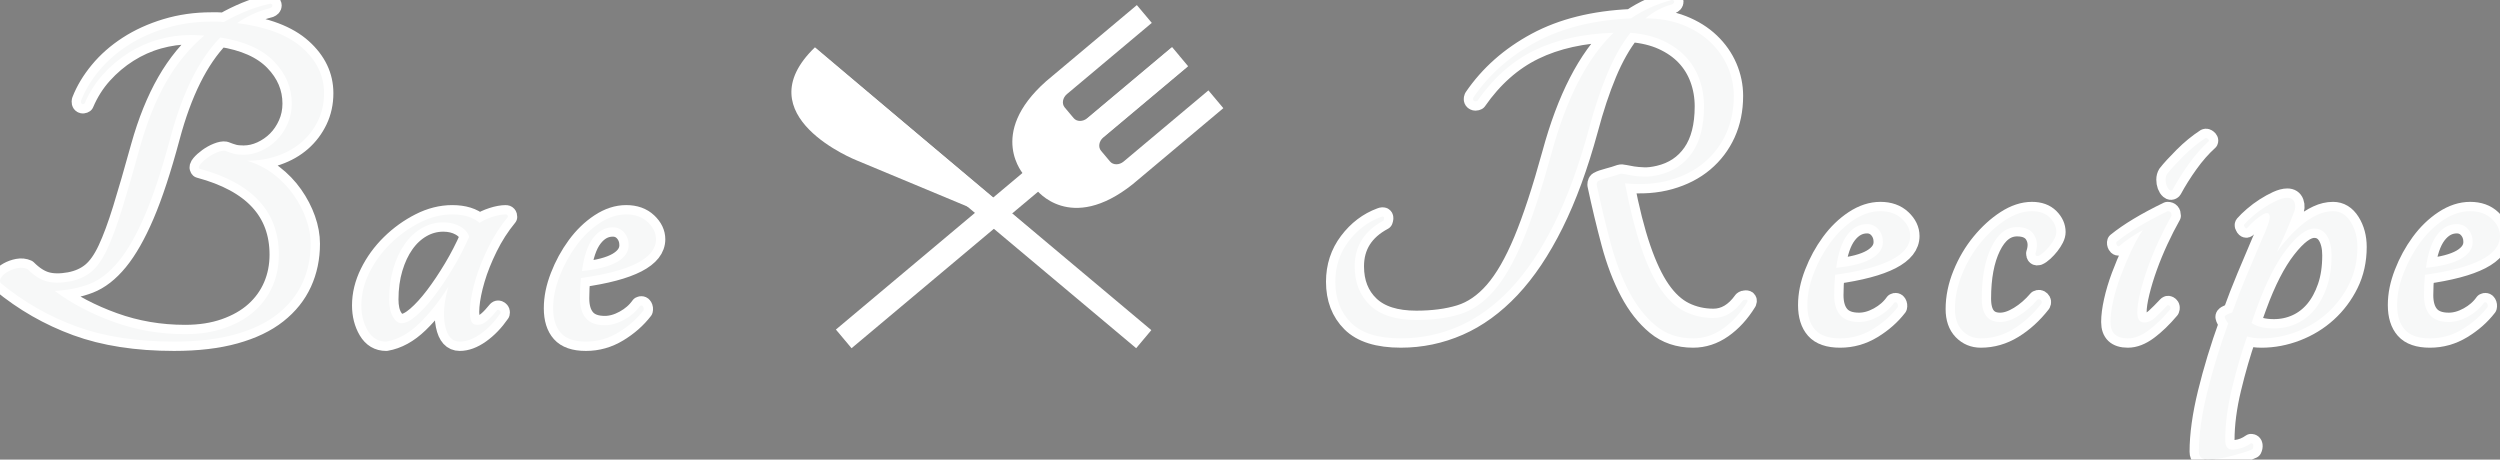 <?xml version="1.0" encoding="UTF-8"?>
<svg id="_レイヤー_1" data-name="レイヤー 1" xmlns="http://www.w3.org/2000/svg" viewBox="0 0 1006.26 185">
  <rect x="0" y="0" width="1006.26" height="185" fill="#808080" stroke="none"/>
  <defs>
    <style>
      .cls-1 {
        fill: none;
        stroke: #fff;
        stroke-linecap: round;
        stroke-linejoin: round;
        stroke-width: 7.5px;
      }

      .cls-2 {
        fill: #fff;
      }

      .cls-3 {
        fill: #f7f8f8;
      }
    </style>
  </defs>
  <g>
    <g>
      <path d="M99.44,64.7c4,1.2,7.57,3,10.7,5.4,3.13,2.4,5.8,5.17,8,8.3,2.2,3.13,3.9,6.4,5.1,9.8,1.2,3.4,1.8,6.7,1.8,9.9,0,5.73-1.1,11-3.3,15.8-2.2,4.8-5.53,8.97-10,12.5-4.47,3.54-10.17,6.27-17.1,8.2-6.93,1.93-15.13,2.9-24.6,2.9-15.07,0-28.17-2.03-39.3-6.1-11.13-4.07-21.3-9.9-30.5-17.5-.4-.67-.3-1.43.3-2.3.6-.87,1.5-1.63,2.7-2.3,1.2-.67,2.5-1.13,3.9-1.4,1.4-.27,2.7-.13,3.9.4,2.53,2.53,5.07,4.17,7.6,4.9,2.53.73,5.67.77,9.4.1,3.47-.67,6.37-1.97,8.7-3.9,2.33-1.93,4.47-4.96,6.4-9.1,1.93-4.13,3.93-9.53,6-16.2,2.07-6.67,4.5-15.07,7.3-25.2,2.8-10,6.3-18.67,10.5-26,4.2-7.33,9.3-13.53,15.3-18.6-.8,0-1.63-.03-2.5-.1-.87-.07-1.83-.1-2.9-.1-4.4,0-8.73.6-13,1.8-4.27,1.2-8.3,3-12.1,5.4-3.8,2.4-7.23,5.3-10.3,8.7-3.07,3.4-5.53,7.3-7.4,11.7-.4.27-.77.3-1.1.1-.33-.2-.43-.63-.3-1.3,1.6-4.13,4-8.13,7.2-12,3.2-3.87,7.07-7.27,11.6-10.2,4.53-2.93,9.67-5.27,15.4-7,5.73-1.73,11.8-2.6,18.2-2.6h2.6c.8,0,1.6.07,2.4.2,2.8-1.6,5.73-3.03,8.8-4.3,3.07-1.27,6.33-2.3,9.8-3.1.67,0,1,.23,1,.7s-.33.83-1,1.1c-4.8,1.2-9.2,3.2-13.2,6,11.73,1.47,20.5,4.8,26.3,10,5.8,5.2,8.7,11.27,8.7,18.2,0,4-.8,7.67-2.4,11-1.6,3.33-3.77,6.2-6.5,8.6-2.73,2.4-6,4.27-9.8,5.6-3.8,1.33-7.9,2-12.3,2ZM74.44,134.5c6,0,11.37-.83,16.1-2.5,4.73-1.67,8.7-3.93,11.9-6.8,3.2-2.87,5.63-6.23,7.3-10.1,1.67-3.87,2.5-8.07,2.5-12.6,0-17.33-10.67-28.87-32-34.6-.4-.4-.23-1.03.5-1.9.73-.87,1.7-1.73,2.9-2.6,1.2-.87,2.47-1.57,3.8-2.1,1.33-.53,2.4-.73,3.2-.6,1.33.53,2.5.93,3.5,1.2,1,.27,2.3.4,3.9.4,2.4,0,4.77-.53,7.1-1.6,2.33-1.07,4.4-2.5,6.2-4.3s3.27-3.97,4.4-6.5c1.13-2.53,1.7-5.27,1.7-8.2,0-6.4-2.4-12.07-7.2-17-4.8-4.93-12-8.13-21.6-9.6-8.53,8.8-15.2,22.2-20,40.2-3.47,12.93-6.9,23.37-10.3,31.3-3.4,7.93-6.93,14.13-10.6,18.6-3.67,4.47-7.57,7.5-11.7,9.1-4.13,1.6-8.8,2.53-14,2.8,6.8,5.07,14.73,9.23,23.8,12.5,9.07,3.27,18.6,4.9,28.6,4.9Z"/>
      <path d="M200.04,124.9c.27-.27.6-.27,1,0,.4.27.53.67.4,1.2-2.4,3.47-5.07,6.23-8,8.3-2.93,2.07-5.73,3.1-8.4,3.1-3.07,0-5.03-2.17-5.9-6.5-.87-4.33-.43-9.5,1.3-15.5-3.6,5.73-7.5,10.63-11.7,14.7-4.2,4.07-8.63,6.5-13.3,7.3-3.2,0-5.67-1.47-7.4-4.4-1.73-2.93-2.6-6.33-2.6-10.2,0-4.4,1.07-8.77,3.2-13.1,2.13-4.33,4.97-8.23,8.5-11.7,3.53-3.47,7.47-6.3,11.8-8.5,4.33-2.2,8.7-3.3,13.1-3.3,4.67,0,8.33,1.13,11,3.4,1.33-.93,3.03-1.73,5.1-2.4,2.07-.67,3.9-1,5.5-1,.53,0,.8.33.8,1-3.07,3.73-5.7,7.83-7.9,12.3-2.2,4.47-3.9,8.73-5.1,12.8-1.2,4.07-1.93,7.7-2.2,10.9-.27,3.2,0,5.4.8,6.6.67.8,1.8,1.04,3.4.7,1.6-.33,3.8-2.23,6.6-5.7ZM161.64,130.1c1.6,0,3.57-1,5.9-3,2.33-2,4.77-4.67,7.3-8,2.53-3.33,5.03-7.07,7.5-11.2,2.47-4.13,4.63-8.33,6.5-12.6-.53-1.73-1.77-3.13-3.7-4.2-1.93-1.07-4.17-1.6-6.7-1.6-3.07,0-5.93.77-8.6,2.3-2.67,1.53-4.97,3.67-6.9,6.4-1.93,2.73-3.47,6-4.6,9.8-1.13,3.8-1.7,7.97-1.7,12.5,0,2.93.5,5.27,1.5,7,1,1.73,2.17,2.6,3.5,2.6Z"/>
      <path d="M264.04,96.3c0,7.6-10.07,12.8-30.2,15.6-.13,1.33-.23,2.67-.3,4-.07,1.33-.1,2.73-.1,4.2,0,3.47.8,6.13,2.4,8,1.6,1.87,4.13,2.8,7.6,2.8,2.53,0,5.13-.73,7.8-2.2,2.67-1.47,4.8-3.33,6.4-5.6.53-.27.93-.17,1.2.3.27.47.33.97.2,1.5-2.67,3.47-6.03,6.43-10.1,8.9-4.07,2.47-8.43,3.7-13.1,3.7s-8.03-1.17-10.1-3.5c-2.07-2.33-3.1-5.63-3.1-9.9s.87-8.43,2.6-12.9c1.73-4.47,3.97-8.57,6.7-12.3,2.73-3.73,5.87-6.77,9.4-9.1,3.53-2.33,7.1-3.5,10.7-3.5s6.5,1.03,8.7,3.1c2.2,2.07,3.3,4.37,3.3,6.9ZM246.64,91.5c-3.07,0-5.7,1.43-7.9,4.3-2.2,2.87-3.7,7.3-4.5,13.3,6.4-.67,11.13-1.9,14.2-3.7,3.07-1.8,4.6-4.03,4.6-6.7,0-2-.6-3.7-1.8-5.1-1.2-1.4-2.73-2.1-4.6-2.1Z"/>
    </g>
    <g>
      <path class="cls-1" d="M99.44,64.7c4,1.2,7.57,3,10.7,5.4,3.13,2.4,5.8,5.17,8,8.3,2.2,3.13,3.9,6.4,5.1,9.8,1.2,3.4,1.8,6.7,1.8,9.9,0,5.73-1.1,11-3.3,15.8-2.2,4.8-5.53,8.97-10,12.5-4.47,3.54-10.17,6.27-17.1,8.2-6.93,1.93-15.13,2.9-24.6,2.9-15.07,0-28.17-2.03-39.3-6.1-11.13-4.07-21.3-9.9-30.5-17.5-.4-.67-.3-1.43.3-2.3.6-.87,1.5-1.63,2.7-2.3,1.2-.67,2.5-1.13,3.9-1.4,1.4-.27,2.7-.13,3.9.4,2.53,2.53,5.07,4.17,7.6,4.9,2.53.73,5.67.77,9.4.1,3.47-.67,6.37-1.97,8.7-3.9,2.33-1.93,4.47-4.96,6.4-9.1,1.93-4.13,3.93-9.53,6-16.2,2.07-6.67,4.5-15.07,7.3-25.2,2.8-10,6.3-18.67,10.5-26,4.2-7.33,9.3-13.53,15.3-18.6-.8,0-1.63-.03-2.5-.1-.87-.07-1.83-.1-2.9-.1-4.4,0-8.73.6-13,1.8-4.27,1.2-8.3,3-12.1,5.4-3.8,2.4-7.23,5.3-10.3,8.7-3.07,3.4-5.53,7.3-7.4,11.7-.4.27-.77.3-1.1.1-.33-.2-.43-.63-.3-1.3,1.6-4.13,4-8.13,7.2-12,3.2-3.87,7.07-7.27,11.6-10.2,4.53-2.93,9.67-5.27,15.4-7,5.73-1.73,11.8-2.6,18.2-2.6h2.6c.8,0,1.6.07,2.4.2,2.8-1.6,5.73-3.03,8.8-4.3,3.07-1.27,6.33-2.3,9.8-3.1.67,0,1,.23,1,.7s-.33.83-1,1.1c-4.8,1.2-9.2,3.2-13.2,6,11.73,1.47,20.5,4.8,26.3,10,5.8,5.2,8.7,11.27,8.7,18.2,0,4-.8,7.67-2.4,11-1.6,3.33-3.77,6.2-6.5,8.6-2.73,2.4-6,4.27-9.8,5.6-3.8,1.33-7.9,2-12.3,2ZM74.44,134.5c6,0,11.37-.83,16.1-2.5,4.73-1.67,8.7-3.93,11.9-6.8,3.2-2.87,5.63-6.23,7.3-10.1,1.67-3.87,2.5-8.07,2.5-12.6,0-17.33-10.67-28.87-32-34.6-.4-.4-.23-1.03.5-1.9.73-.87,1.7-1.73,2.9-2.6,1.2-.87,2.47-1.57,3.8-2.1,1.33-.53,2.4-.73,3.2-.6,1.33.53,2.5.93,3.5,1.2,1,.27,2.3.4,3.9.4,2.4,0,4.77-.53,7.1-1.6,2.33-1.07,4.4-2.5,6.2-4.3s3.27-3.97,4.4-6.5c1.13-2.53,1.7-5.27,1.7-8.2,0-6.4-2.4-12.07-7.2-17-4.8-4.93-12-8.13-21.6-9.6-8.53,8.8-15.2,22.2-20,40.2-3.47,12.93-6.9,23.37-10.3,31.3-3.4,7.93-6.93,14.13-10.6,18.6-3.67,4.47-7.57,7.5-11.7,9.1-4.13,1.6-8.8,2.53-14,2.8,6.8,5.07,14.73,9.23,23.8,12.5,9.07,3.27,18.6,4.9,28.6,4.9Z"/>
      <path class="cls-1" d="M200.04,124.9c.27-.27.6-.27,1,0,.4.27.53.67.4,1.2-2.4,3.47-5.07,6.23-8,8.3-2.93,2.07-5.73,3.1-8.4,3.1-3.07,0-5.03-2.17-5.9-6.5-.87-4.33-.43-9.5,1.3-15.5-3.6,5.73-7.5,10.63-11.7,14.7-4.2,4.07-8.63,6.5-13.3,7.3-3.2,0-5.67-1.47-7.4-4.4-1.73-2.93-2.6-6.33-2.6-10.2,0-4.4,1.07-8.77,3.2-13.1,2.13-4.33,4.97-8.23,8.5-11.7,3.53-3.47,7.47-6.3,11.8-8.5,4.33-2.2,8.7-3.3,13.1-3.3,4.67,0,8.33,1.13,11,3.4,1.33-.93,3.03-1.73,5.1-2.4,2.07-.67,3.9-1,5.5-1,.53,0,.8.33.8,1-3.07,3.73-5.7,7.83-7.9,12.3-2.2,4.47-3.9,8.73-5.1,12.8-1.2,4.07-1.93,7.7-2.2,10.9-.27,3.2,0,5.4.8,6.6.67.8,1.8,1.04,3.4.7,1.6-.33,3.8-2.23,6.6-5.7ZM161.64,130.1c1.6,0,3.57-1,5.9-3,2.33-2,4.77-4.67,7.3-8,2.53-3.33,5.03-7.07,7.5-11.2,2.47-4.13,4.63-8.33,6.5-12.6-.53-1.73-1.77-3.13-3.7-4.2-1.93-1.07-4.17-1.6-6.7-1.6-3.07,0-5.93.77-8.6,2.3-2.67,1.53-4.97,3.67-6.9,6.4-1.93,2.73-3.47,6-4.6,9.8-1.13,3.8-1.7,7.97-1.7,12.5,0,2.93.5,5.27,1.5,7,1,1.73,2.17,2.6,3.5,2.6Z"/>
      <path class="cls-1" d="M264.04,96.3c0,7.6-10.07,12.8-30.2,15.6-.13,1.33-.23,2.67-.3,4-.07,1.33-.1,2.73-.1,4.2,0,3.47.8,6.13,2.4,8,1.6,1.87,4.13,2.8,7.6,2.8,2.53,0,5.13-.73,7.8-2.2,2.67-1.47,4.8-3.33,6.4-5.6.53-.27.93-.17,1.2.3.27.47.33.97.2,1.5-2.67,3.47-6.03,6.43-10.1,8.9-4.07,2.47-8.43,3.7-13.1,3.7s-8.03-1.17-10.1-3.5c-2.07-2.33-3.1-5.63-3.1-9.9s.87-8.43,2.6-12.9c1.73-4.47,3.97-8.57,6.7-12.3,2.73-3.73,5.87-6.77,9.4-9.1,3.53-2.33,7.1-3.5,10.7-3.5s6.5,1.03,8.7,3.1c2.2,2.07,3.3,4.37,3.3,6.9ZM246.64,91.5c-3.07,0-5.7,1.43-7.9,4.3-2.2,2.87-3.7,7.3-4.5,13.3,6.4-.67,11.13-1.9,14.2-3.7,3.07-1.8,4.6-4.03,4.6-6.7,0-2-.6-3.7-1.8-5.1-1.2-1.4-2.73-2.1-4.6-2.1Z"/>
    </g>
    <g>
      <path class="cls-3" d="M99.44,64.7c4,1.2,7.57,3,10.7,5.4,3.13,2.4,5.8,5.17,8,8.3,2.2,3.13,3.9,6.4,5.1,9.8,1.2,3.4,1.8,6.7,1.8,9.9,0,5.73-1.1,11-3.3,15.8-2.2,4.8-5.53,8.97-10,12.5-4.47,3.54-10.17,6.27-17.1,8.2-6.93,1.93-15.13,2.9-24.6,2.9-15.07,0-28.17-2.03-39.3-6.1-11.13-4.07-21.3-9.9-30.5-17.5-.4-.67-.3-1.43.3-2.3.6-.87,1.5-1.63,2.7-2.3,1.2-.67,2.5-1.13,3.9-1.4,1.4-.27,2.7-.13,3.9.4,2.53,2.53,5.07,4.17,7.6,4.9,2.53.73,5.67.77,9.4.1,3.47-.67,6.37-1.97,8.7-3.9,2.33-1.93,4.47-4.96,6.4-9.1,1.93-4.13,3.93-9.53,6-16.2,2.07-6.67,4.5-15.07,7.3-25.2,2.8-10,6.3-18.67,10.5-26,4.2-7.33,9.3-13.53,15.3-18.6-.8,0-1.63-.03-2.5-.1-.87-.07-1.83-.1-2.9-.1-4.4,0-8.73.6-13,1.8-4.27,1.2-8.3,3-12.1,5.4-3.8,2.4-7.23,5.3-10.3,8.7-3.07,3.4-5.53,7.3-7.4,11.7-.4.27-.77.3-1.1.1-.33-.2-.43-.63-.3-1.3,1.6-4.13,4-8.13,7.2-12,3.2-3.87,7.07-7.27,11.6-10.2,4.53-2.93,9.67-5.27,15.4-7,5.73-1.73,11.8-2.6,18.2-2.6h2.6c.8,0,1.6.07,2.4.2,2.8-1.6,5.73-3.03,8.8-4.3,3.07-1.27,6.33-2.3,9.8-3.1.67,0,1,.23,1,.7s-.33.83-1,1.1c-4.8,1.2-9.2,3.2-13.2,6,11.73,1.47,20.5,4.8,26.3,10,5.8,5.2,8.7,11.27,8.7,18.2,0,4-.8,7.67-2.4,11-1.6,3.33-3.77,6.2-6.5,8.6-2.73,2.4-6,4.27-9.8,5.6-3.8,1.33-7.9,2-12.3,2ZM74.44,134.5c6,0,11.37-.83,16.1-2.5,4.73-1.67,8.7-3.93,11.9-6.8,3.2-2.87,5.63-6.23,7.3-10.1,1.67-3.87,2.5-8.07,2.5-12.6,0-17.33-10.67-28.87-32-34.6-.4-.4-.23-1.03.5-1.9.73-.87,1.7-1.73,2.9-2.6,1.2-.87,2.47-1.57,3.8-2.1,1.33-.53,2.4-.73,3.2-.6,1.33.53,2.5.93,3.5,1.2,1,.27,2.3.4,3.9.4,2.4,0,4.77-.53,7.1-1.6,2.33-1.07,4.4-2.5,6.2-4.3s3.27-3.97,4.4-6.5c1.13-2.53,1.7-5.27,1.7-8.2,0-6.4-2.4-12.07-7.2-17-4.8-4.93-12-8.13-21.6-9.6-8.53,8.8-15.2,22.2-20,40.2-3.47,12.93-6.9,23.37-10.3,31.3-3.4,7.93-6.93,14.13-10.6,18.6-3.67,4.47-7.57,7.5-11.7,9.1-4.13,1.6-8.8,2.53-14,2.8,6.8,5.07,14.73,9.23,23.8,12.5,9.07,3.27,18.6,4.9,28.6,4.9Z"/>
      <path class="cls-3" d="M200.04,124.9c.27-.27.6-.27,1,0,.4.27.53.67.4,1.2-2.4,3.47-5.07,6.23-8,8.3-2.93,2.07-5.73,3.1-8.4,3.1-3.07,0-5.03-2.17-5.9-6.5-.87-4.33-.43-9.5,1.3-15.5-3.6,5.73-7.5,10.63-11.7,14.7-4.2,4.07-8.63,6.5-13.3,7.3-3.2,0-5.67-1.47-7.4-4.4-1.73-2.93-2.6-6.33-2.6-10.2,0-4.4,1.07-8.77,3.2-13.1,2.13-4.33,4.97-8.23,8.5-11.7,3.53-3.47,7.47-6.3,11.8-8.5,4.33-2.2,8.7-3.3,13.1-3.3,4.67,0,8.33,1.13,11,3.4,1.33-.93,3.03-1.73,5.1-2.4,2.07-.67,3.9-1,5.5-1,.53,0,.8.33.8,1-3.07,3.73-5.7,7.83-7.9,12.3-2.2,4.47-3.9,8.73-5.1,12.8-1.2,4.07-1.93,7.7-2.2,10.9-.27,3.2,0,5.4.8,6.6.67.8,1.8,1.04,3.4.7,1.6-.33,3.8-2.23,6.6-5.7ZM161.64,130.1c1.6,0,3.57-1,5.9-3,2.33-2,4.77-4.67,7.3-8,2.53-3.33,5.03-7.07,7.5-11.2,2.47-4.13,4.63-8.33,6.5-12.6-.53-1.73-1.77-3.13-3.7-4.2-1.93-1.07-4.17-1.6-6.7-1.6-3.07,0-5.93.77-8.6,2.3-2.67,1.53-4.97,3.67-6.9,6.4-1.93,2.73-3.47,6-4.6,9.8-1.13,3.8-1.7,7.97-1.7,12.5,0,2.93.5,5.27,1.5,7,1,1.73,2.17,2.6,3.5,2.6Z"/>
      <path class="cls-3" d="M264.04,96.3c0,7.6-10.07,12.8-30.2,15.6-.13,1.33-.23,2.67-.3,4-.07,1.33-.1,2.73-.1,4.2,0,3.47.8,6.13,2.4,8,1.6,1.87,4.13,2.8,7.6,2.8,2.53,0,5.13-.73,7.8-2.2,2.67-1.47,4.8-3.33,6.4-5.6.53-.27.93-.17,1.2.3.27.47.33.97.2,1.5-2.67,3.47-6.03,6.43-10.1,8.9-4.07,2.47-8.43,3.7-13.1,3.7s-8.03-1.17-10.1-3.5c-2.07-2.33-3.1-5.63-3.1-9.9s.87-8.43,2.6-12.9c1.73-4.47,3.97-8.57,6.7-12.3,2.73-3.73,5.87-6.77,9.4-9.1,3.53-2.33,7.1-3.5,10.7-3.5s6.5,1.03,8.7,3.1c2.2,2.07,3.3,4.37,3.3,6.9ZM246.64,91.5c-3.07,0-5.7,1.43-7.9,4.3-2.2,2.87-3.7,7.3-4.5,13.3,6.4-.67,11.13-1.9,14.2-3.7,3.07-1.8,4.6-4.03,4.6-6.7,0-2-.6-3.7-1.8-5.1-1.2-1.4-2.73-2.1-4.6-2.1Z"/>
    </g>
  </g>
  <g>
    <g>
      <path d="M701.47,121c.27-.27.7-.4,1.3-.4s.77.33.5,1c-2.8,4.54-6.07,8.1-9.8,10.7-3.73,2.6-7.73,3.9-12,3.9-5.87,0-10.87-1.7-15-5.1-4.13-3.4-7.7-7.93-10.7-13.6-3-5.67-5.5-12.23-7.5-19.7-2-7.47-3.87-15.27-5.6-23.4,0-.93.27-1.47.8-1.6.67-.4,1.9-.83,3.7-1.3,1.8-.47,3.43-.97,4.9-1.5.4-.13,1.03-.1,1.9.1.87.2,1.93.4,3.2.6,1.27.2,2.77.33,4.5.4,1.73.07,3.73-.17,6-.7,5.73-1.33,10.2-4.3,13.4-8.9,3.2-4.6,4.8-10.83,4.8-18.7,0-3.87-.63-7.53-1.9-11-1.27-3.47-3.13-6.5-5.6-9.1-2.47-2.6-5.54-4.73-9.2-6.4-3.67-1.67-7.97-2.7-12.9-3.1-3.47,4.4-6.57,9.87-9.3,16.4-2.73,6.53-5.23,14.07-7.5,22.6-4,14.67-8.63,27.3-13.9,37.9-5.27,10.6-11.1,19.3-17.5,26.1-6.4,6.8-13.33,11.83-20.8,15.1-7.47,3.27-15.27,4.9-23.4,4.9-9.2,0-15.9-2.1-20.1-6.3-4.2-4.2-6.3-9.7-6.3-16.5,0-6.13,1.77-11.53,5.3-16.2,3.53-4.67,7.83-7.93,12.9-9.8,1.33-.53,1.73-.07,1.2,1.4-7.73,4.13-11.6,10.27-11.6,18.4,0,6.53,2.07,11.77,6.2,15.7,4.13,3.93,10.33,5.9,18.6,5.9,6.67,0,12.5-.77,17.5-2.3,5-1.53,9.57-4.67,13.7-9.4,4.13-4.73,8.03-11.5,11.7-20.3,3.67-8.8,7.5-20.47,11.5-35,6-22.13,14.33-38.33,25-48.6-12.4.4-23.03,2.77-31.9,7.1-8.87,4.33-16.5,11.1-22.9,20.3-.53.27-1,.27-1.4,0-.4-.27-.47-.73-.2-1.4,6.27-9.2,14.67-16.63,25.2-22.3,10.53-5.67,23.27-8.83,38.2-9.5,4.93-3.33,10.4-5.8,16.4-7.4.67,0,1,.23,1,.7s-.33.83-1,1.1c-3.6.93-7.13,2.8-10.6,5.6,5.6,0,10.6.87,15,2.6,4.4,1.73,8.13,4.07,11.2,7,3.07,2.93,5.4,6.27,7,10,1.6,3.73,2.4,7.6,2.4,11.6,0,5.6-1.04,10.67-3.1,15.2-2.07,4.53-5,8.4-8.8,11.6-3.8,3.2-8.4,5.57-13.8,7.1-5.4,1.53-11.43,1.97-18.1,1.3,2,10.4,4.2,19.1,6.6,26.1,2.4,7,5.03,12.57,7.9,16.7,2.87,4.13,6.07,7.07,9.6,8.8,3.53,1.73,7.37,2.6,11.5,2.6,4.53,0,8.47-2.33,11.8-7Z"/>
      <path d="M768.87,95c0,7.6-10.07,12.8-30.2,15.6-.13,1.33-.23,2.67-.3,4-.07,1.33-.1,2.73-.1,4.2,0,3.47.8,6.13,2.4,8,1.6,1.87,4.13,2.8,7.6,2.8,2.53,0,5.13-.73,7.8-2.2,2.67-1.47,4.8-3.33,6.4-5.6.53-.27.93-.17,1.2.3.27.47.33.97.2,1.5-2.67,3.47-6.04,6.43-10.1,8.9-4.07,2.47-8.43,3.7-13.1,3.7s-8.03-1.17-10.1-3.5c-2.07-2.33-3.1-5.63-3.1-9.9s.87-8.43,2.6-12.9c1.73-4.47,3.97-8.57,6.7-12.3,2.73-3.73,5.87-6.77,9.4-9.1,3.53-2.33,7.1-3.5,10.7-3.5s6.5,1.03,8.7,3.1c2.2,2.07,3.3,4.37,3.3,6.9ZM751.47,90.2c-3.07,0-5.7,1.43-7.9,4.3-2.2,2.87-3.7,7.3-4.5,13.3,6.4-.67,11.13-1.9,14.2-3.7,3.07-1.8,4.6-4.03,4.6-6.7,0-2-.6-3.7-1.8-5.1-1.2-1.4-2.73-2.1-4.6-2.1Z"/>
      <path d="M820.47,103c-.8.27-1.2-.07-1.2-1,.93-2.8.77-5.27-.5-7.4-1.27-2.13-3.57-3.2-6.9-3.2-4.27,0-7.7,2.67-10.3,8-2.6,5.33-3.9,12.27-3.9,20.8,0,6.27,2.47,9.4,7.4,9.4,2.27,0,4.77-.83,7.5-2.5,2.73-1.67,5.23-3.83,7.5-6.5.53-.27,1-.2,1.4.2s.47.87.2,1.4c-3.33,4.27-7.07,7.67-11.2,10.2-4.13,2.53-8.53,3.8-13.2,3.8-2.93,0-5.4-1.03-7.4-3.1-2-2.07-3-4.96-3-8.7,0-4.67.97-9.37,2.9-14.1,1.93-4.73,4.43-8.97,7.5-12.7,3.07-3.73,6.4-6.77,10-9.1,3.6-2.33,7.13-3.5,10.6-3.5,3.07,0,5.47.87,7.2,2.6,1.73,1.73,2.6,3.67,2.6,5.8,0,.8-.23,1.67-.7,2.6-.47.93-1.07,1.87-1.8,2.8-.73.93-1.53,1.8-2.4,2.6-.87.8-1.63,1.33-2.3,1.6Z"/>
      <path d="M853.07,99c-.4.27-.73.17-1-.3-.27-.47-.33-.9-.2-1.3,4.93-4,11.8-8.13,20.6-12.4,1.07,0,1.6.6,1.6,1.8-1.73,3.07-3.43,6.4-5.1,10-1.67,3.6-3.13,7.17-4.4,10.7-1.27,3.53-2.3,6.93-3.1,10.2-.8,3.27-1.2,5.97-1.2,8.1,0,2.67.93,4,2.8,4,1.46,0,2.9-.63,4.3-1.9,1.4-1.27,3.03-2.9,4.9-4.9.27-.27.6-.23,1,.1.4.33.47.83.2,1.5-2.93,3.47-5.83,6.27-8.7,8.4-2.87,2.13-5.63,3.2-8.3,3.2-4.67,0-7-2.2-7-6.6,0-2.4.37-5.23,1.1-8.5.73-3.27,1.73-6.6,3-10,1.27-3.4,2.67-6.73,4.2-10,1.53-3.27,3.1-6.1,4.7-8.5-1.47.8-3.1,1.8-4.9,3-1.8,1.2-3.3,2.33-4.5,3.4ZM874.47,76.4c-.4.4-.83.4-1.3,0-.47-.4-.83-.97-1.1-1.7-.27-.73-.4-1.53-.4-2.4s.2-1.63.6-2.3c1.47-1.87,3.63-4.23,6.5-7.1,2.87-2.87,5.83-5.3,8.9-7.3.27-.13.6-.03,1,.3.4.33.53.63.4.9-2.8,2.53-5.47,5.57-8,9.1-2.54,3.53-4.73,7.03-6.6,10.5Z"/>
      <path d="M939.06,85c2.93,0,5.3,1.43,7.1,4.3,1.8,2.87,2.7,6.23,2.7,10.1,0,5.47-1.1,10.43-3.3,14.9-2.2,4.47-5.1,8.33-8.7,11.6-3.6,3.27-7.73,5.8-12.4,7.6-4.67,1.8-9.4,2.7-14.2,2.7-2.27,0-4.2-.27-5.8-.8-2.27,6.53-4.3,13.53-6.1,21-1.8,7.46-2.7,14.4-2.7,20.8,0,3.07,1.47,4.27,4.4,3.6,1.07-.13,2.1-.4,3.1-.8s1.97-.93,2.9-1.6c.53,0,.83.27.9.8.07.53-.03,1.07-.3,1.6-.8.4-1.97.83-3.5,1.3-1.53.47-3.17.93-4.9,1.4-1.73.47-3.47.83-5.2,1.1-1.73.27-3.2.4-4.4.4-1.07,0-1.93-.27-2.6-.8-.67-.53-1-1.33-1-2.4,0-6.8,1.1-14.7,3.3-23.7s5.03-18.3,8.5-27.9c-.8-1.07-1.27-1.93-1.4-2.6-.13-.53.87-1.13,3-1.8,1.73-4.8,3.6-9.6,5.6-14.4,2-4.8,4-9.53,6-14.2,2.53-5.47,3.7-8.87,3.5-10.2-.2-1.33-1.03-1.6-2.5-.8-2,1.07-4.2,2.93-6.6,5.6-.27.27-.57.17-.9-.3-.33-.47-.43-.83-.3-1.1.93-1.07,2.13-2.23,3.6-3.5,1.47-1.27,3.03-2.43,4.7-3.5,1.67-1.07,3.3-1.97,4.9-2.7,1.6-.73,3-1.1,4.2-1.1,1.47,0,2.43.63,2.9,1.9.47,1.27.37,2.64-.3,4.1-1.73,4.67-4,9.93-6.8,15.8,1.33-1.87,2.87-3.77,4.6-5.7,1.73-1.93,3.57-3.7,5.5-5.3,1.93-1.6,3.97-2.9,6.1-3.9,2.13-1,4.27-1.5,6.4-1.5ZM915.26,132.2c3.2,0,6.2-.63,9-1.9,2.8-1.27,5.23-3.13,7.3-5.6,2.07-2.47,3.73-5.53,5-9.2,1.27-3.67,1.9-7.9,1.9-12.7,0-3.2-.6-5.8-1.8-7.8s-2.93-3-5.2-3c-3.07,0-6.73,2.73-11,8.2-4.27,5.47-8.2,13.13-11.8,23-.4,1.07-.8,2.17-1.2,3.3-.4,1.13-.8,2.3-1.2,3.5,2.13,1.47,5.13,2.2,9,2.2Z"/>
      <path d="M1006.26,95c0,7.6-10.07,12.8-30.2,15.6-.13,1.33-.23,2.67-.3,4-.07,1.33-.1,2.73-.1,4.2,0,3.47.8,6.13,2.4,8,1.6,1.87,4.13,2.8,7.6,2.8,2.53,0,5.13-.73,7.8-2.2,2.67-1.47,4.8-3.33,6.4-5.6.53-.27.93-.17,1.2.3.27.47.33.97.2,1.5-2.67,3.47-6.04,6.43-10.1,8.9-4.07,2.47-8.43,3.7-13.1,3.7s-8.03-1.17-10.1-3.5c-2.07-2.33-3.1-5.63-3.1-9.9s.87-8.43,2.6-12.9c1.73-4.47,3.97-8.57,6.7-12.3,2.73-3.73,5.87-6.77,9.4-9.1,3.53-2.33,7.1-3.5,10.7-3.5s6.5,1.03,8.7,3.1c2.2,2.07,3.3,4.37,3.3,6.9ZM988.86,90.2c-3.07,0-5.7,1.43-7.9,4.3-2.2,2.87-3.7,7.3-4.5,13.3,6.4-.67,11.13-1.9,14.2-3.7,3.07-1.8,4.6-4.03,4.6-6.7,0-2-.6-3.7-1.8-5.1-1.2-1.4-2.73-2.1-4.6-2.1Z"/>
    </g>
    <g>
      <path class="cls-1" d="M701.47,121c.27-.27.7-.4,1.3-.4s.77.33.5,1c-2.8,4.54-6.07,8.1-9.8,10.7-3.73,2.6-7.73,3.9-12,3.9-5.87,0-10.87-1.7-15-5.1-4.13-3.4-7.7-7.93-10.7-13.6-3-5.67-5.5-12.23-7.5-19.7-2-7.47-3.87-15.27-5.6-23.4,0-.93.27-1.47.8-1.6.67-.4,1.9-.83,3.7-1.3,1.8-.47,3.43-.97,4.9-1.5.4-.13,1.03-.1,1.9.1.87.2,1.93.4,3.2.6,1.27.2,2.77.33,4.5.4,1.73.07,3.73-.17,6-.7,5.73-1.33,10.2-4.3,13.4-8.9,3.2-4.6,4.8-10.83,4.8-18.7,0-3.87-.63-7.53-1.9-11-1.27-3.47-3.13-6.5-5.6-9.1-2.47-2.6-5.54-4.73-9.2-6.4-3.67-1.67-7.97-2.7-12.9-3.1-3.47,4.4-6.57,9.87-9.3,16.4-2.73,6.53-5.23,14.07-7.5,22.6-4,14.67-8.63,27.3-13.9,37.9-5.27,10.6-11.1,19.3-17.5,26.1-6.4,6.8-13.33,11.83-20.8,15.1-7.47,3.27-15.27,4.9-23.4,4.9-9.2,0-15.9-2.1-20.1-6.3-4.2-4.2-6.3-9.7-6.3-16.5,0-6.13,1.77-11.53,5.3-16.2,3.53-4.67,7.83-7.93,12.9-9.8,1.33-.53,1.73-.07,1.2,1.4-7.73,4.13-11.6,10.27-11.6,18.4,0,6.53,2.07,11.77,6.2,15.7,4.13,3.93,10.33,5.9,18.6,5.9,6.67,0,12.5-.77,17.5-2.3,5-1.53,9.57-4.67,13.7-9.4,4.13-4.73,8.03-11.5,11.7-20.3,3.67-8.8,7.5-20.47,11.5-35,6-22.13,14.33-38.33,25-48.6-12.4.4-23.03,2.77-31.9,7.1-8.87,4.33-16.5,11.1-22.9,20.3-.53.27-1,.27-1.4,0-.4-.27-.47-.73-.2-1.4,6.27-9.2,14.67-16.63,25.2-22.3,10.53-5.67,23.27-8.83,38.2-9.5,4.93-3.33,10.4-5.8,16.4-7.4.67,0,1,.23,1,.7s-.33.83-1,1.1c-3.6.93-7.13,2.8-10.6,5.6,5.6,0,10.6.87,15,2.6,4.4,1.73,8.13,4.07,11.2,7,3.07,2.93,5.4,6.27,7,10,1.6,3.73,2.4,7.6,2.4,11.6,0,5.6-1.04,10.67-3.1,15.2-2.07,4.53-5,8.4-8.8,11.6-3.8,3.2-8.4,5.57-13.8,7.1-5.4,1.53-11.43,1.97-18.1,1.3,2,10.4,4.2,19.1,6.6,26.1,2.4,7,5.03,12.57,7.9,16.7,2.87,4.13,6.07,7.07,9.6,8.8,3.53,1.73,7.37,2.6,11.5,2.6,4.53,0,8.47-2.33,11.8-7Z"/>
      <path class="cls-1" d="M768.87,95c0,7.6-10.07,12.8-30.2,15.6-.13,1.33-.23,2.67-.3,4-.07,1.33-.1,2.73-.1,4.2,0,3.47.8,6.13,2.4,8,1.6,1.87,4.13,2.8,7.6,2.8,2.53,0,5.13-.73,7.8-2.2,2.67-1.47,4.8-3.33,6.4-5.6.53-.27.93-.17,1.2.3.27.47.33.97.2,1.5-2.67,3.47-6.04,6.43-10.1,8.9-4.07,2.47-8.43,3.7-13.1,3.7s-8.03-1.17-10.1-3.5c-2.07-2.33-3.1-5.63-3.1-9.9s.87-8.43,2.6-12.9c1.73-4.47,3.97-8.57,6.7-12.3,2.73-3.73,5.87-6.77,9.4-9.1,3.53-2.33,7.1-3.5,10.7-3.5s6.5,1.03,8.7,3.1c2.2,2.07,3.3,4.37,3.3,6.9ZM751.47,90.2c-3.07,0-5.7,1.43-7.9,4.3-2.2,2.87-3.7,7.3-4.5,13.3,6.4-.67,11.13-1.9,14.2-3.7,3.07-1.8,4.6-4.03,4.6-6.7,0-2-.6-3.7-1.8-5.1-1.2-1.4-2.73-2.1-4.6-2.1Z"/>
      <path class="cls-1" d="M820.47,103c-.8.27-1.2-.07-1.2-1,.93-2.8.77-5.27-.5-7.4-1.27-2.13-3.57-3.2-6.9-3.2-4.27,0-7.7,2.67-10.3,8-2.6,5.33-3.9,12.27-3.9,20.8,0,6.27,2.47,9.4,7.4,9.4,2.27,0,4.77-.83,7.5-2.5,2.73-1.67,5.23-3.83,7.5-6.5.53-.27,1-.2,1.4.2s.47.87.2,1.4c-3.33,4.27-7.07,7.67-11.2,10.2-4.13,2.53-8.53,3.8-13.2,3.8-2.93,0-5.4-1.03-7.4-3.1-2-2.07-3-4.96-3-8.7,0-4.67.97-9.37,2.9-14.1,1.93-4.73,4.43-8.97,7.5-12.7,3.07-3.73,6.4-6.77,10-9.1,3.6-2.33,7.13-3.5,10.6-3.5,3.07,0,5.47.87,7.2,2.6,1.73,1.73,2.6,3.67,2.6,5.8,0,.8-.23,1.67-.7,2.6-.47.93-1.07,1.87-1.8,2.8-.73.93-1.53,1.8-2.4,2.6-.87.8-1.63,1.33-2.3,1.6Z"/>
      <path class="cls-1" d="M853.07,99c-.4.27-.73.17-1-.3-.27-.47-.33-.9-.2-1.3,4.93-4,11.8-8.13,20.6-12.4,1.07,0,1.6.6,1.6,1.8-1.73,3.07-3.43,6.4-5.1,10-1.67,3.6-3.13,7.17-4.4,10.7-1.27,3.53-2.3,6.93-3.1,10.2-.8,3.27-1.2,5.97-1.2,8.1,0,2.67.93,4,2.8,4,1.46,0,2.9-.63,4.3-1.9,1.4-1.27,3.03-2.9,4.9-4.9.27-.27.6-.23,1,.1.4.33.47.83.2,1.5-2.93,3.47-5.83,6.27-8.7,8.4-2.87,2.13-5.63,3.2-8.3,3.2-4.67,0-7-2.2-7-6.6,0-2.4.37-5.23,1.1-8.5.73-3.27,1.73-6.6,3-10,1.27-3.4,2.67-6.73,4.2-10,1.53-3.27,3.1-6.1,4.7-8.5-1.47.8-3.1,1.8-4.9,3-1.8,1.2-3.3,2.33-4.5,3.4ZM874.47,76.4c-.4.4-.83.4-1.3,0-.47-.4-.83-.97-1.1-1.7-.27-.73-.4-1.53-.4-2.4s.2-1.63.6-2.3c1.47-1.87,3.63-4.23,6.5-7.1,2.87-2.87,5.83-5.3,8.9-7.3.27-.13.6-.03,1,.3.4.33.53.63.4.9-2.8,2.53-5.47,5.57-8,9.1-2.54,3.53-4.73,7.03-6.6,10.5Z"/>
      <path class="cls-1" d="M939.06,85c2.93,0,5.3,1.43,7.1,4.3,1.8,2.87,2.7,6.23,2.7,10.1,0,5.47-1.1,10.43-3.3,14.9-2.2,4.47-5.1,8.33-8.7,11.6-3.6,3.27-7.73,5.8-12.4,7.6-4.67,1.8-9.4,2.7-14.2,2.7-2.27,0-4.2-.27-5.8-.8-2.27,6.53-4.3,13.53-6.1,21-1.8,7.46-2.7,14.4-2.7,20.8,0,3.07,1.47,4.27,4.4,3.6,1.07-.13,2.1-.4,3.1-.8s1.97-.93,2.9-1.6c.53,0,.83.27.9.8.07.53-.03,1.07-.3,1.6-.8.4-1.97.83-3.5,1.3-1.53.47-3.17.93-4.9,1.4-1.73.47-3.47.83-5.2,1.1-1.73.27-3.2.4-4.4.4-1.07,0-1.93-.27-2.6-.8-.67-.53-1-1.33-1-2.4,0-6.8,1.1-14.7,3.3-23.7s5.03-18.3,8.5-27.9c-.8-1.07-1.27-1.93-1.4-2.6-.13-.53.87-1.13,3-1.8,1.73-4.8,3.6-9.6,5.6-14.4,2-4.8,4-9.53,6-14.2,2.53-5.47,3.7-8.87,3.5-10.2-.2-1.33-1.03-1.6-2.5-.8-2,1.07-4.2,2.93-6.6,5.6-.27.27-.57.17-.9-.3-.33-.47-.43-.83-.3-1.1.93-1.07,2.13-2.23,3.6-3.5,1.47-1.27,3.03-2.43,4.7-3.5,1.67-1.07,3.3-1.97,4.9-2.7,1.6-.73,3-1.1,4.2-1.1,1.47,0,2.43.63,2.9,1.9.47,1.27.37,2.64-.3,4.1-1.73,4.67-4,9.93-6.8,15.8,1.33-1.87,2.87-3.77,4.6-5.7,1.73-1.93,3.57-3.7,5.5-5.3,1.93-1.6,3.97-2.9,6.1-3.9,2.13-1,4.27-1.5,6.4-1.5ZM915.26,132.2c3.2,0,6.2-.63,9-1.9,2.8-1.27,5.23-3.13,7.3-5.6,2.07-2.47,3.73-5.53,5-9.2,1.27-3.67,1.9-7.9,1.9-12.7,0-3.2-.6-5.8-1.8-7.8s-2.93-3-5.2-3c-3.07,0-6.73,2.73-11,8.2-4.27,5.47-8.2,13.13-11.8,23-.4,1.07-.8,2.17-1.2,3.3-.4,1.13-.8,2.3-1.2,3.5,2.13,1.47,5.13,2.2,9,2.2Z"/>
      <path class="cls-1" d="M1006.26,95c0,7.6-10.07,12.8-30.2,15.6-.13,1.33-.23,2.67-.3,4-.07,1.33-.1,2.73-.1,4.2,0,3.47.8,6.13,2.4,8,1.6,1.87,4.13,2.8,7.6,2.8,2.53,0,5.13-.73,7.8-2.2,2.67-1.47,4.8-3.33,6.4-5.6.53-.27.93-.17,1.2.3.27.47.33.97.2,1.5-2.67,3.47-6.04,6.43-10.1,8.9-4.07,2.47-8.43,3.7-13.1,3.7s-8.03-1.17-10.1-3.5c-2.07-2.33-3.1-5.63-3.1-9.9s.87-8.43,2.6-12.9c1.73-4.47,3.97-8.57,6.7-12.3,2.73-3.73,5.87-6.77,9.4-9.1,3.53-2.33,7.1-3.5,10.7-3.5s6.5,1.03,8.7,3.1c2.2,2.07,3.3,4.37,3.3,6.9ZM988.86,90.2c-3.07,0-5.7,1.43-7.9,4.3-2.2,2.87-3.7,7.3-4.5,13.3,6.4-.67,11.13-1.9,14.2-3.7,3.07-1.8,4.6-4.03,4.6-6.7,0-2-.6-3.7-1.8-5.1-1.2-1.4-2.73-2.1-4.6-2.1Z"/>
    </g>
    <g>
      <path class="cls-3" d="M701.47,121c.27-.27.7-.4,1.3-.4s.77.33.5,1c-2.8,4.54-6.07,8.1-9.8,10.7-3.73,2.6-7.73,3.9-12,3.9-5.87,0-10.87-1.7-15-5.1-4.13-3.4-7.7-7.93-10.7-13.6-3-5.67-5.5-12.23-7.5-19.7-2-7.47-3.87-15.27-5.6-23.4,0-.93.27-1.47.8-1.6.67-.4,1.9-.83,3.7-1.3,1.8-.47,3.43-.97,4.9-1.5.4-.13,1.03-.1,1.9.1.87.2,1.93.4,3.2.6,1.27.2,2.77.33,4.5.4,1.73.07,3.73-.17,6-.7,5.73-1.33,10.2-4.3,13.4-8.9,3.2-4.6,4.8-10.83,4.8-18.7,0-3.87-.63-7.53-1.9-11-1.27-3.47-3.13-6.5-5.6-9.1-2.47-2.6-5.54-4.73-9.2-6.4-3.67-1.67-7.97-2.7-12.9-3.1-3.47,4.4-6.57,9.87-9.3,16.4-2.73,6.53-5.23,14.07-7.5,22.6-4,14.67-8.63,27.3-13.9,37.9-5.27,10.6-11.1,19.3-17.5,26.1-6.4,6.8-13.33,11.83-20.8,15.1-7.47,3.27-15.27,4.9-23.4,4.9-9.2,0-15.9-2.1-20.1-6.3-4.2-4.2-6.3-9.7-6.3-16.5,0-6.13,1.77-11.53,5.3-16.2,3.53-4.67,7.83-7.93,12.9-9.8,1.33-.53,1.73-.07,1.2,1.4-7.73,4.13-11.6,10.27-11.6,18.4,0,6.53,2.07,11.77,6.2,15.7,4.13,3.93,10.33,5.9,18.6,5.9,6.67,0,12.5-.77,17.5-2.3,5-1.53,9.57-4.67,13.7-9.4,4.13-4.73,8.03-11.5,11.7-20.3,3.67-8.8,7.5-20.47,11.5-35,6-22.13,14.33-38.33,25-48.6-12.4.4-23.03,2.77-31.9,7.1-8.87,4.33-16.5,11.1-22.9,20.3-.53.27-1,.27-1.4,0-.4-.27-.47-.73-.2-1.4,6.27-9.2,14.67-16.63,25.2-22.3,10.53-5.67,23.27-8.83,38.2-9.5,4.93-3.33,10.4-5.8,16.4-7.4.67,0,1,.23,1,.7s-.33.83-1,1.1c-3.6.93-7.13,2.8-10.6,5.6,5.6,0,10.6.87,15,2.6,4.4,1.73,8.13,4.07,11.2,7,3.07,2.93,5.4,6.27,7,10,1.6,3.73,2.4,7.6,2.4,11.6,0,5.6-1.04,10.67-3.1,15.2-2.07,4.53-5,8.4-8.8,11.6-3.8,3.2-8.4,5.57-13.8,7.1-5.4,1.53-11.43,1.97-18.1,1.3,2,10.4,4.2,19.1,6.6,26.1,2.4,7,5.03,12.57,7.9,16.7,2.87,4.13,6.07,7.07,9.6,8.8,3.53,1.73,7.37,2.6,11.5,2.6,4.53,0,8.47-2.33,11.8-7Z"/>
      <path class="cls-3" d="M768.87,95c0,7.6-10.07,12.8-30.2,15.6-.13,1.33-.23,2.67-.3,4-.07,1.33-.1,2.73-.1,4.2,0,3.47.8,6.13,2.4,8,1.6,1.87,4.13,2.8,7.6,2.8,2.53,0,5.13-.73,7.8-2.2,2.67-1.47,4.8-3.33,6.4-5.6.53-.27.93-.17,1.2.3.27.47.33.97.2,1.5-2.67,3.47-6.04,6.43-10.1,8.9-4.07,2.47-8.43,3.7-13.1,3.7s-8.03-1.17-10.1-3.5c-2.07-2.33-3.1-5.63-3.1-9.9s.87-8.43,2.6-12.9c1.73-4.47,3.97-8.57,6.7-12.3,2.73-3.73,5.87-6.77,9.4-9.1,3.53-2.33,7.1-3.5,10.7-3.5s6.5,1.03,8.7,3.1c2.2,2.07,3.3,4.37,3.3,6.9ZM751.47,90.2c-3.07,0-5.7,1.43-7.9,4.3-2.2,2.87-3.7,7.3-4.5,13.3,6.4-.67,11.13-1.9,14.2-3.7,3.07-1.8,4.6-4.03,4.6-6.7,0-2-.6-3.7-1.8-5.1-1.2-1.4-2.73-2.1-4.6-2.1Z"/>
      <path class="cls-3" d="M820.47,103c-.8.27-1.2-.07-1.2-1,.93-2.8.77-5.27-.5-7.4-1.27-2.13-3.57-3.2-6.9-3.2-4.27,0-7.7,2.67-10.3,8-2.6,5.33-3.9,12.27-3.9,20.8,0,6.27,2.47,9.4,7.4,9.4,2.27,0,4.77-.83,7.5-2.5,2.73-1.67,5.23-3.83,7.5-6.5.53-.27,1-.2,1.4.2s.47.87.2,1.4c-3.33,4.27-7.07,7.67-11.2,10.2-4.13,2.53-8.53,3.8-13.2,3.8-2.93,0-5.4-1.03-7.4-3.1-2-2.07-3-4.96-3-8.7,0-4.67.97-9.37,2.9-14.1,1.93-4.73,4.43-8.97,7.5-12.7,3.07-3.73,6.4-6.77,10-9.1,3.6-2.33,7.13-3.5,10.6-3.5,3.07,0,5.47.87,7.2,2.6,1.73,1.73,2.6,3.67,2.6,5.8,0,.8-.23,1.67-.7,2.6-.47.93-1.07,1.87-1.8,2.8-.73.93-1.53,1.8-2.4,2.6-.87.8-1.63,1.33-2.3,1.6Z"/>
      <path class="cls-3" d="M853.07,99c-.4.27-.73.17-1-.3-.27-.47-.33-.9-.2-1.3,4.93-4,11.8-8.13,20.6-12.4,1.07,0,1.6.6,1.6,1.8-1.73,3.07-3.43,6.4-5.1,10-1.67,3.6-3.13,7.17-4.4,10.7-1.27,3.53-2.3,6.93-3.1,10.2-.8,3.27-1.2,5.97-1.2,8.1,0,2.67.93,4,2.8,4,1.46,0,2.9-.63,4.3-1.9,1.4-1.27,3.03-2.9,4.9-4.9.27-.27.6-.23,1,.1.4.33.47.83.2,1.5-2.93,3.47-5.83,6.27-8.7,8.4-2.87,2.13-5.63,3.2-8.3,3.2-4.67,0-7-2.2-7-6.6,0-2.4.37-5.23,1.1-8.5.73-3.27,1.73-6.6,3-10,1.27-3.4,2.67-6.73,4.2-10,1.53-3.27,3.1-6.1,4.7-8.5-1.47.8-3.1,1.8-4.9,3-1.8,1.2-3.3,2.33-4.5,3.4ZM874.47,76.4c-.4.4-.83.4-1.3,0-.47-.4-.83-.97-1.1-1.7-.27-.73-.4-1.53-.4-2.4s.2-1.63.6-2.3c1.47-1.87,3.63-4.23,6.5-7.1,2.87-2.87,5.83-5.3,8.9-7.3.27-.13.6-.03,1,.3.4.33.53.63.4.9-2.8,2.53-5.47,5.57-8,9.1-2.54,3.53-4.73,7.03-6.6,10.5Z"/>
      <path class="cls-3" d="M939.06,85c2.93,0,5.3,1.43,7.1,4.3,1.8,2.87,2.7,6.23,2.7,10.1,0,5.47-1.1,10.43-3.3,14.9-2.2,4.47-5.1,8.33-8.7,11.6-3.6,3.27-7.73,5.8-12.4,7.6-4.67,1.8-9.4,2.7-14.2,2.7-2.27,0-4.2-.27-5.8-.8-2.27,6.53-4.3,13.53-6.1,21-1.8,7.46-2.7,14.4-2.7,20.8,0,3.07,1.47,4.27,4.4,3.6,1.07-.13,2.1-.4,3.1-.8s1.97-.93,2.9-1.6c.53,0,.83.27.9.8.07.53-.03,1.07-.3,1.6-.8.4-1.97.83-3.5,1.3-1.53.47-3.17.93-4.9,1.4-1.73.47-3.47.83-5.2,1.1-1.73.27-3.2.4-4.4.4-1.07,0-1.93-.27-2.6-.8-.67-.53-1-1.33-1-2.4,0-6.8,1.1-14.7,3.3-23.7s5.03-18.3,8.5-27.9c-.8-1.07-1.27-1.93-1.4-2.6-.13-.53.87-1.13,3-1.8,1.73-4.8,3.6-9.6,5.6-14.4,2-4.8,4-9.53,6-14.2,2.53-5.47,3.7-8.87,3.5-10.2-.2-1.33-1.03-1.6-2.5-.8-2,1.07-4.2,2.93-6.6,5.6-.27.27-.57.17-.9-.3-.33-.47-.43-.83-.3-1.1.93-1.07,2.13-2.23,3.6-3.5,1.47-1.27,3.03-2.43,4.7-3.5,1.67-1.07,3.3-1.97,4.9-2.7,1.6-.73,3-1.1,4.2-1.1,1.47,0,2.43.63,2.9,1.9.47,1.27.37,2.64-.3,4.1-1.73,4.67-4,9.93-6.8,15.8,1.33-1.87,2.87-3.77,4.6-5.7,1.73-1.93,3.57-3.7,5.5-5.3,1.93-1.6,3.97-2.9,6.1-3.9,2.13-1,4.27-1.5,6.4-1.5ZM915.26,132.2c3.2,0,6.2-.63,9-1.9,2.8-1.27,5.23-3.13,7.3-5.6,2.07-2.47,3.73-5.53,5-9.2,1.27-3.67,1.9-7.9,1.9-12.7,0-3.2-.6-5.8-1.8-7.8s-2.93-3-5.2-3c-3.07,0-6.73,2.73-11,8.2-4.27,5.47-8.2,13.13-11.8,23-.4,1.07-.8,2.17-1.2,3.3-.4,1.13-.8,2.3-1.2,3.5,2.13,1.47,5.13,2.2,9,2.2Z"/>
      <path class="cls-3" d="M1006.26,95c0,7.6-10.07,12.8-30.2,15.6-.13,1.33-.23,2.67-.3,4-.07,1.33-.1,2.73-.1,4.2,0,3.47.8,6.13,2.4,8,1.6,1.87,4.13,2.8,7.6,2.8,2.53,0,5.13-.73,7.8-2.2,2.67-1.47,4.8-3.33,6.4-5.6.53-.27.93-.17,1.2.3.27.47.33.97.2,1.5-2.67,3.47-6.04,6.43-10.1,8.9-4.07,2.47-8.43,3.7-13.1,3.7s-8.03-1.17-10.1-3.5c-2.07-2.33-3.1-5.63-3.1-9.9s.87-8.43,2.6-12.9c1.73-4.47,3.97-8.57,6.7-12.3,2.73-3.73,5.87-6.77,9.4-9.1,3.53-2.33,7.1-3.5,10.7-3.5s6.5,1.03,8.7,3.1c2.2,2.07,3.3,4.37,3.3,6.9ZM988.86,90.2c-3.07,0-5.7,1.43-7.9,4.3-2.2,2.87-3.7,7.3-4.5,13.3,6.4-.67,11.13-1.9,14.2-3.7,3.07-1.8,4.6-4.03,4.6-6.7,0-2-.6-3.7-1.8-5.1-1.2-1.4-2.73-2.1-4.6-2.1Z"/>
    </g>
  </g>
  <g>
    <g id="_ナイフ" data-name="ナイフ">
      <rect id="_ナイフの柄" data-name="ナイフの柄" class="cls-2" x="388.06" y="-8.36" width="9.49" height="176.38" transform="translate(79.16 329.42) rotate(-50)"/>
      <path id="_ナイフの先" data-name="ナイフの先" class="cls-2" d="M328.02,19.04c-28.69,27.65,16.88,45.55,16.88,45.55l73.08,30.46-89.96-76.01Z"/>
    </g>
    <g id="_フォーク" data-name="フォーク">
      <rect id="_フォークの柄" data-name="フォークの柄" class="cls-2" x="402.26" y="-8.48" width="9.81" height="176.38" transform="translate(206.5 -283.43) rotate(50)"/>
      <g id="_フォークの先" data-name="フォークの先">
        <path class="cls-2" d="M457.49,2.13l-36.4,30.55c-24.1,21.34-8.88,37.79-8.88,37.79l2.47,2.94,60.32-50.62-3.24-3.86-34.13,28.64c-1.77,1.48-4.22,1.47-5.47-.02l-3.62-4.31c-1.25-1.49-.84-3.91.93-5.39l34.13-28.64-6.01-7.16-.1.08Z"/>
        <path class="cls-2" d="M492.3,43.62l-36.4,30.55c-25.2,20.03-38.76,2.19-38.76,2.19l-2.47-2.94,60.32-50.62,3.24,3.86-34.13,28.64c-1.77,1.48-2.18,3.9-.93,5.39l3.62,4.31c1.25,1.49,3.7,1.5,5.47.02l34.13-28.64,6.01,7.16-.1.08Z"/>
      </g>
    </g>
  </g>
</svg>